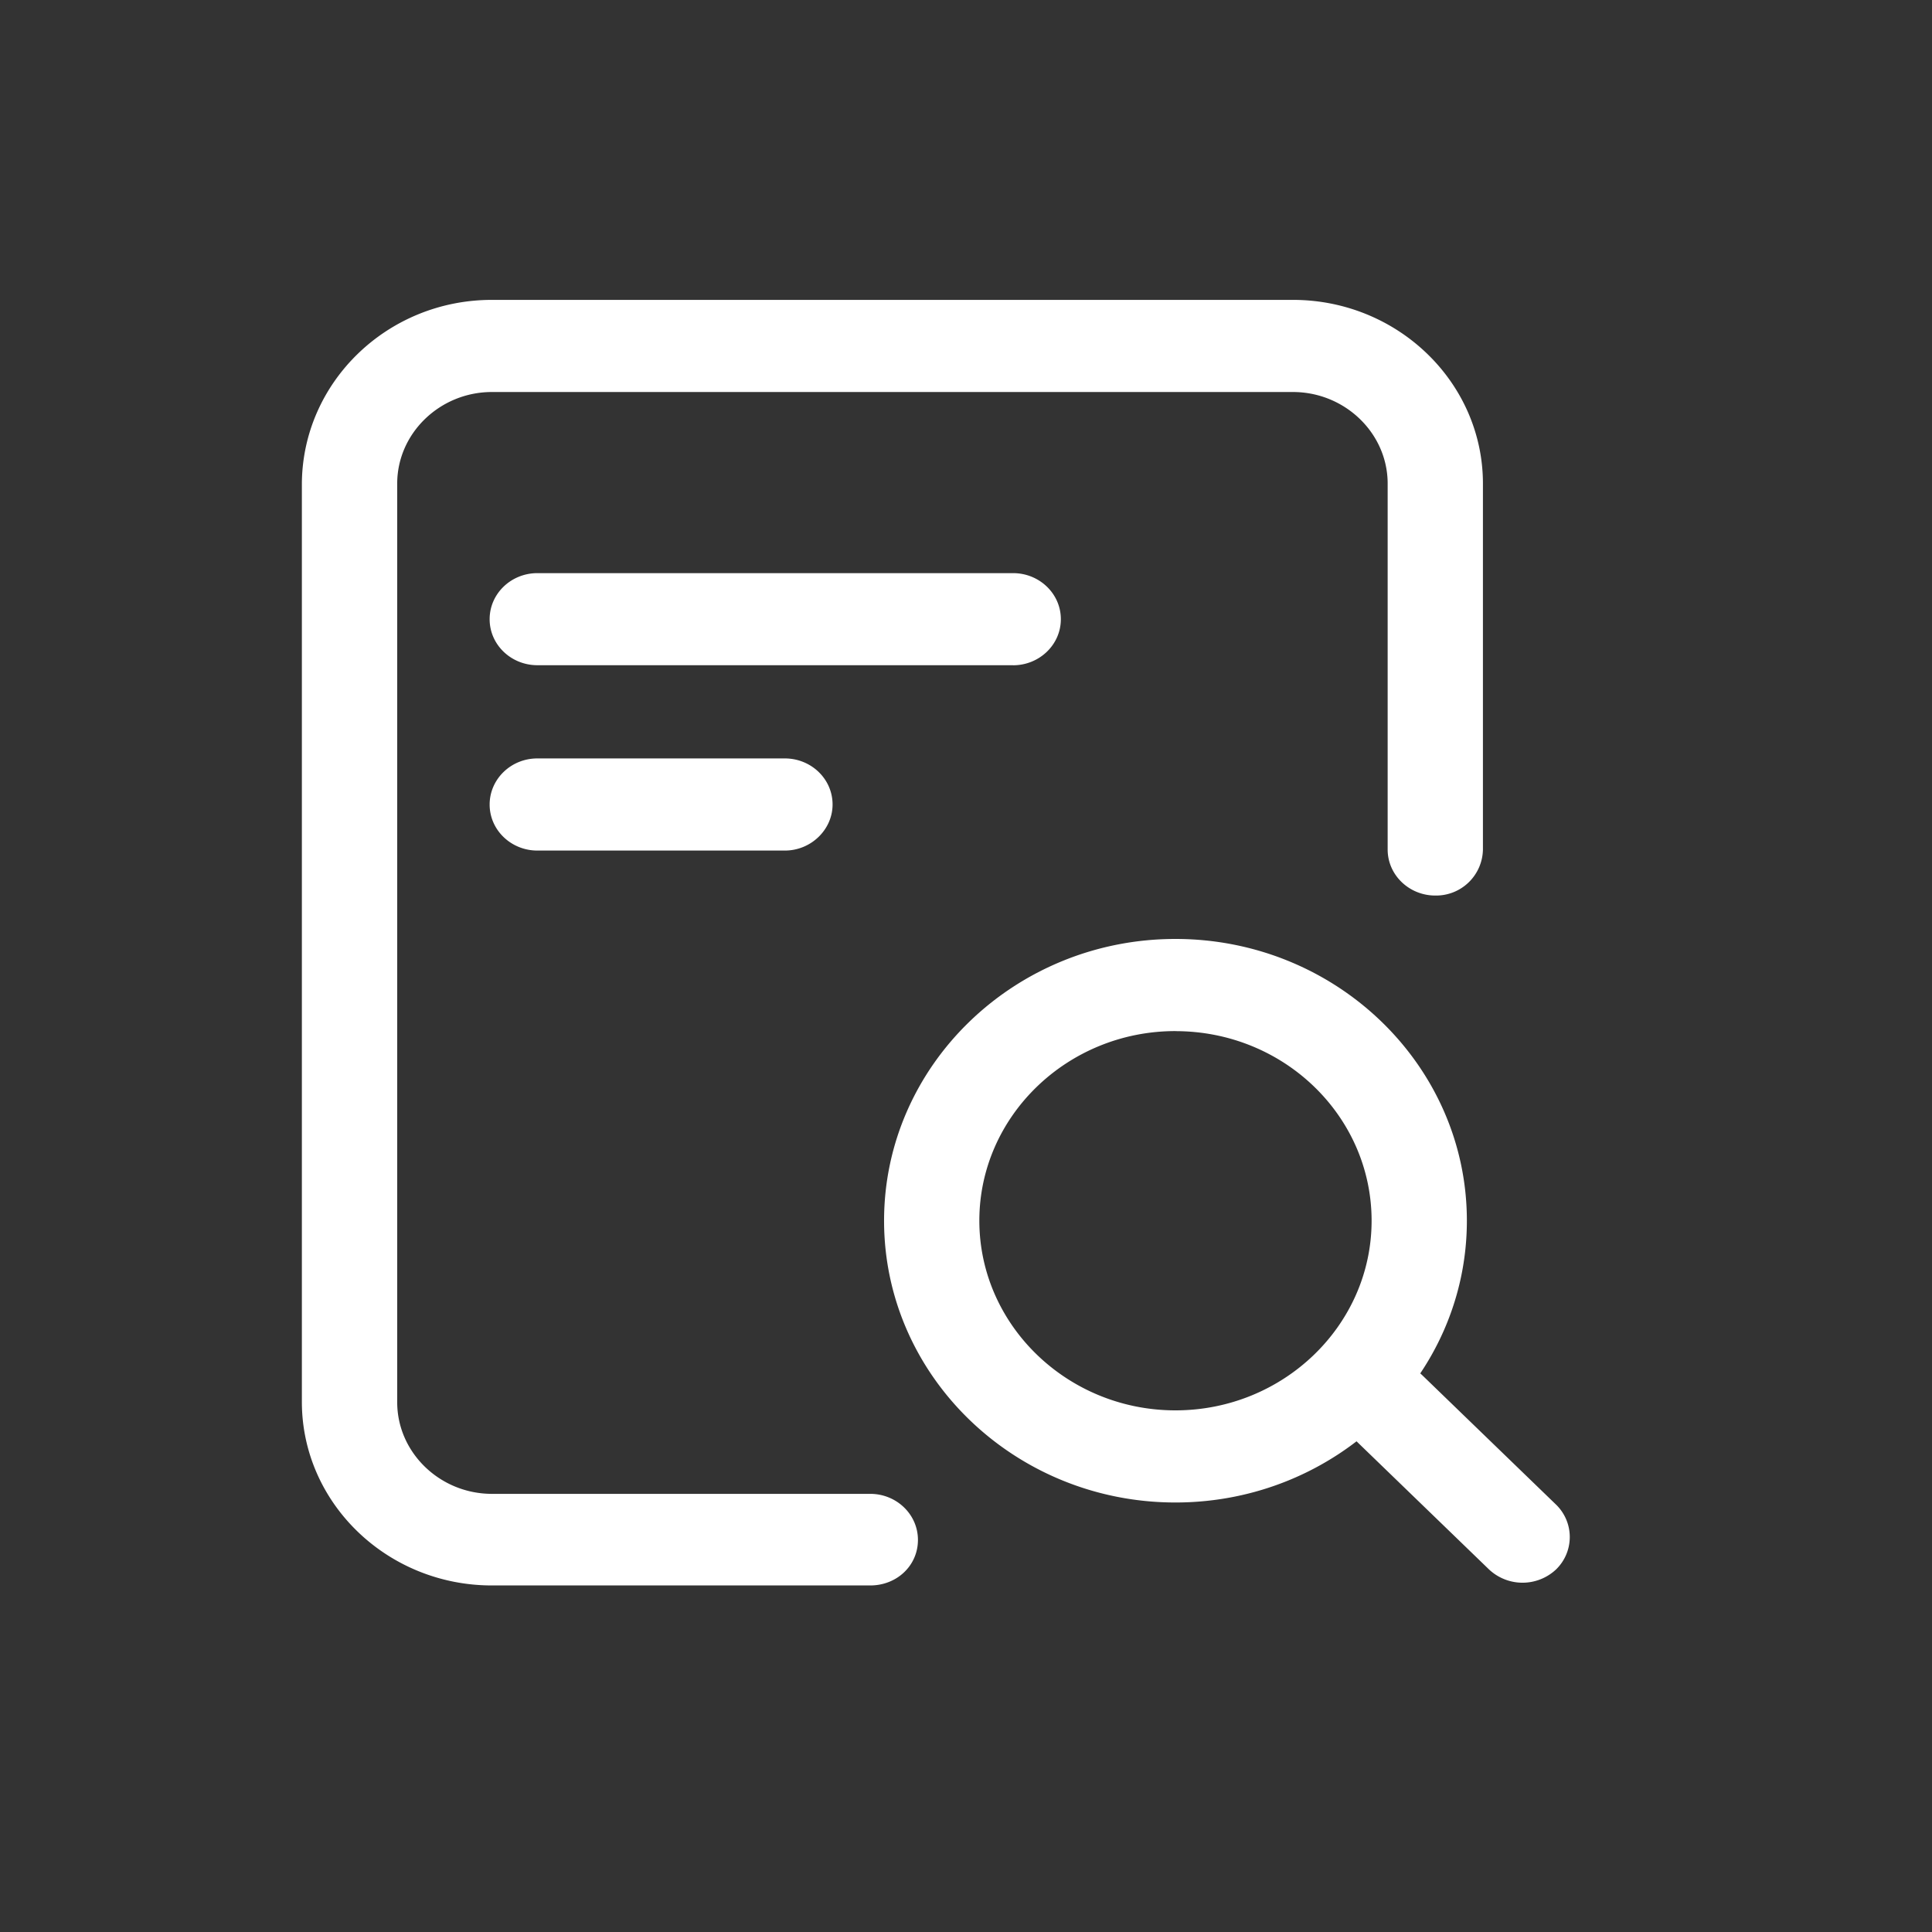 <?xml version="1.0" standalone="no"?><!DOCTYPE svg PUBLIC "-//W3C//DTD SVG 1.1//EN" "http://www.w3.org/Graphics/SVG/1.1/DTD/svg11.dtd"><svg t="1599141353831" class="icon" viewBox="0 0 1024 1024" version="1.1" xmlns="http://www.w3.org/2000/svg" p-id="6906" xmlns:xlink="http://www.w3.org/1999/xlink" width="60" height="60"><rect x="0" y="0" width="1024" height="1024" fill="#333333" stroke="none"/><defs><style type="text/css"></style></defs><path d="M461.248 840.32H260.704C205.216 840.32 160 796.64 160 743.008V256.32c0.32-53.664 45.216-97.376 100.704-97.376h424.576c55.488 0 100.704 43.712 100.704 97.376v193.92a24.832 24.832 0 0 1-25.28 24.416c-13.76 0-25.216-10.816-25.216-24.416V256.32c0-26.688-22.624-48.544-50.24-48.544H260.736c-27.584 0-50.208 21.856-50.208 48.544v486.88c0 26.688 22.624 48.576 50.24 48.576h200.512c13.792 0 25.248 10.784 25.248 24.416 0 13.6-11.168 24.128-25.28 24.128z m161.76-43.968c-85.12 0-154.432-67.008-154.432-149.344s69.312-149.344 154.432-149.344c85.152 0 154.464 67.008 154.464 149.344s-69.312 149.344-154.464 149.344z m0-249.856c-57.248 0-103.936 45.12-103.936 100.48 0 55.36 46.72 100.544 103.936 100.544 57.28 0 103.968-45.152 103.968-100.512s-46.4-100.48-103.968-100.48z m-86.016-193.92H284.8c-13.824 0-25.28-10.784-25.28-24.384 0-13.632 11.456-24.416 25.28-24.416h252.192c13.792 0 25.28 10.784 25.28 24.416 0 13.6-11.488 24.416-25.28 24.416z m-120.96 98.24H284.8c-13.824 0-25.28-10.784-25.28-24.416 0-13.344 11.2-24.416 25.28-24.416H416c13.824 0 25.28 10.784 25.28 24.416 0 13.344-11.456 24.416-25.28 24.416z m373.184 381.024l-71.04-68.704a23.936 23.936 0 0 1 0-34.368 25.952 25.952 0 0 1 35.52 0l71.04 68.704a23.936 23.936 0 0 1 0 34.368 25.952 25.952 0 0 1-35.52 0z" p-id="6907" fill="#ffffff"></path></svg>